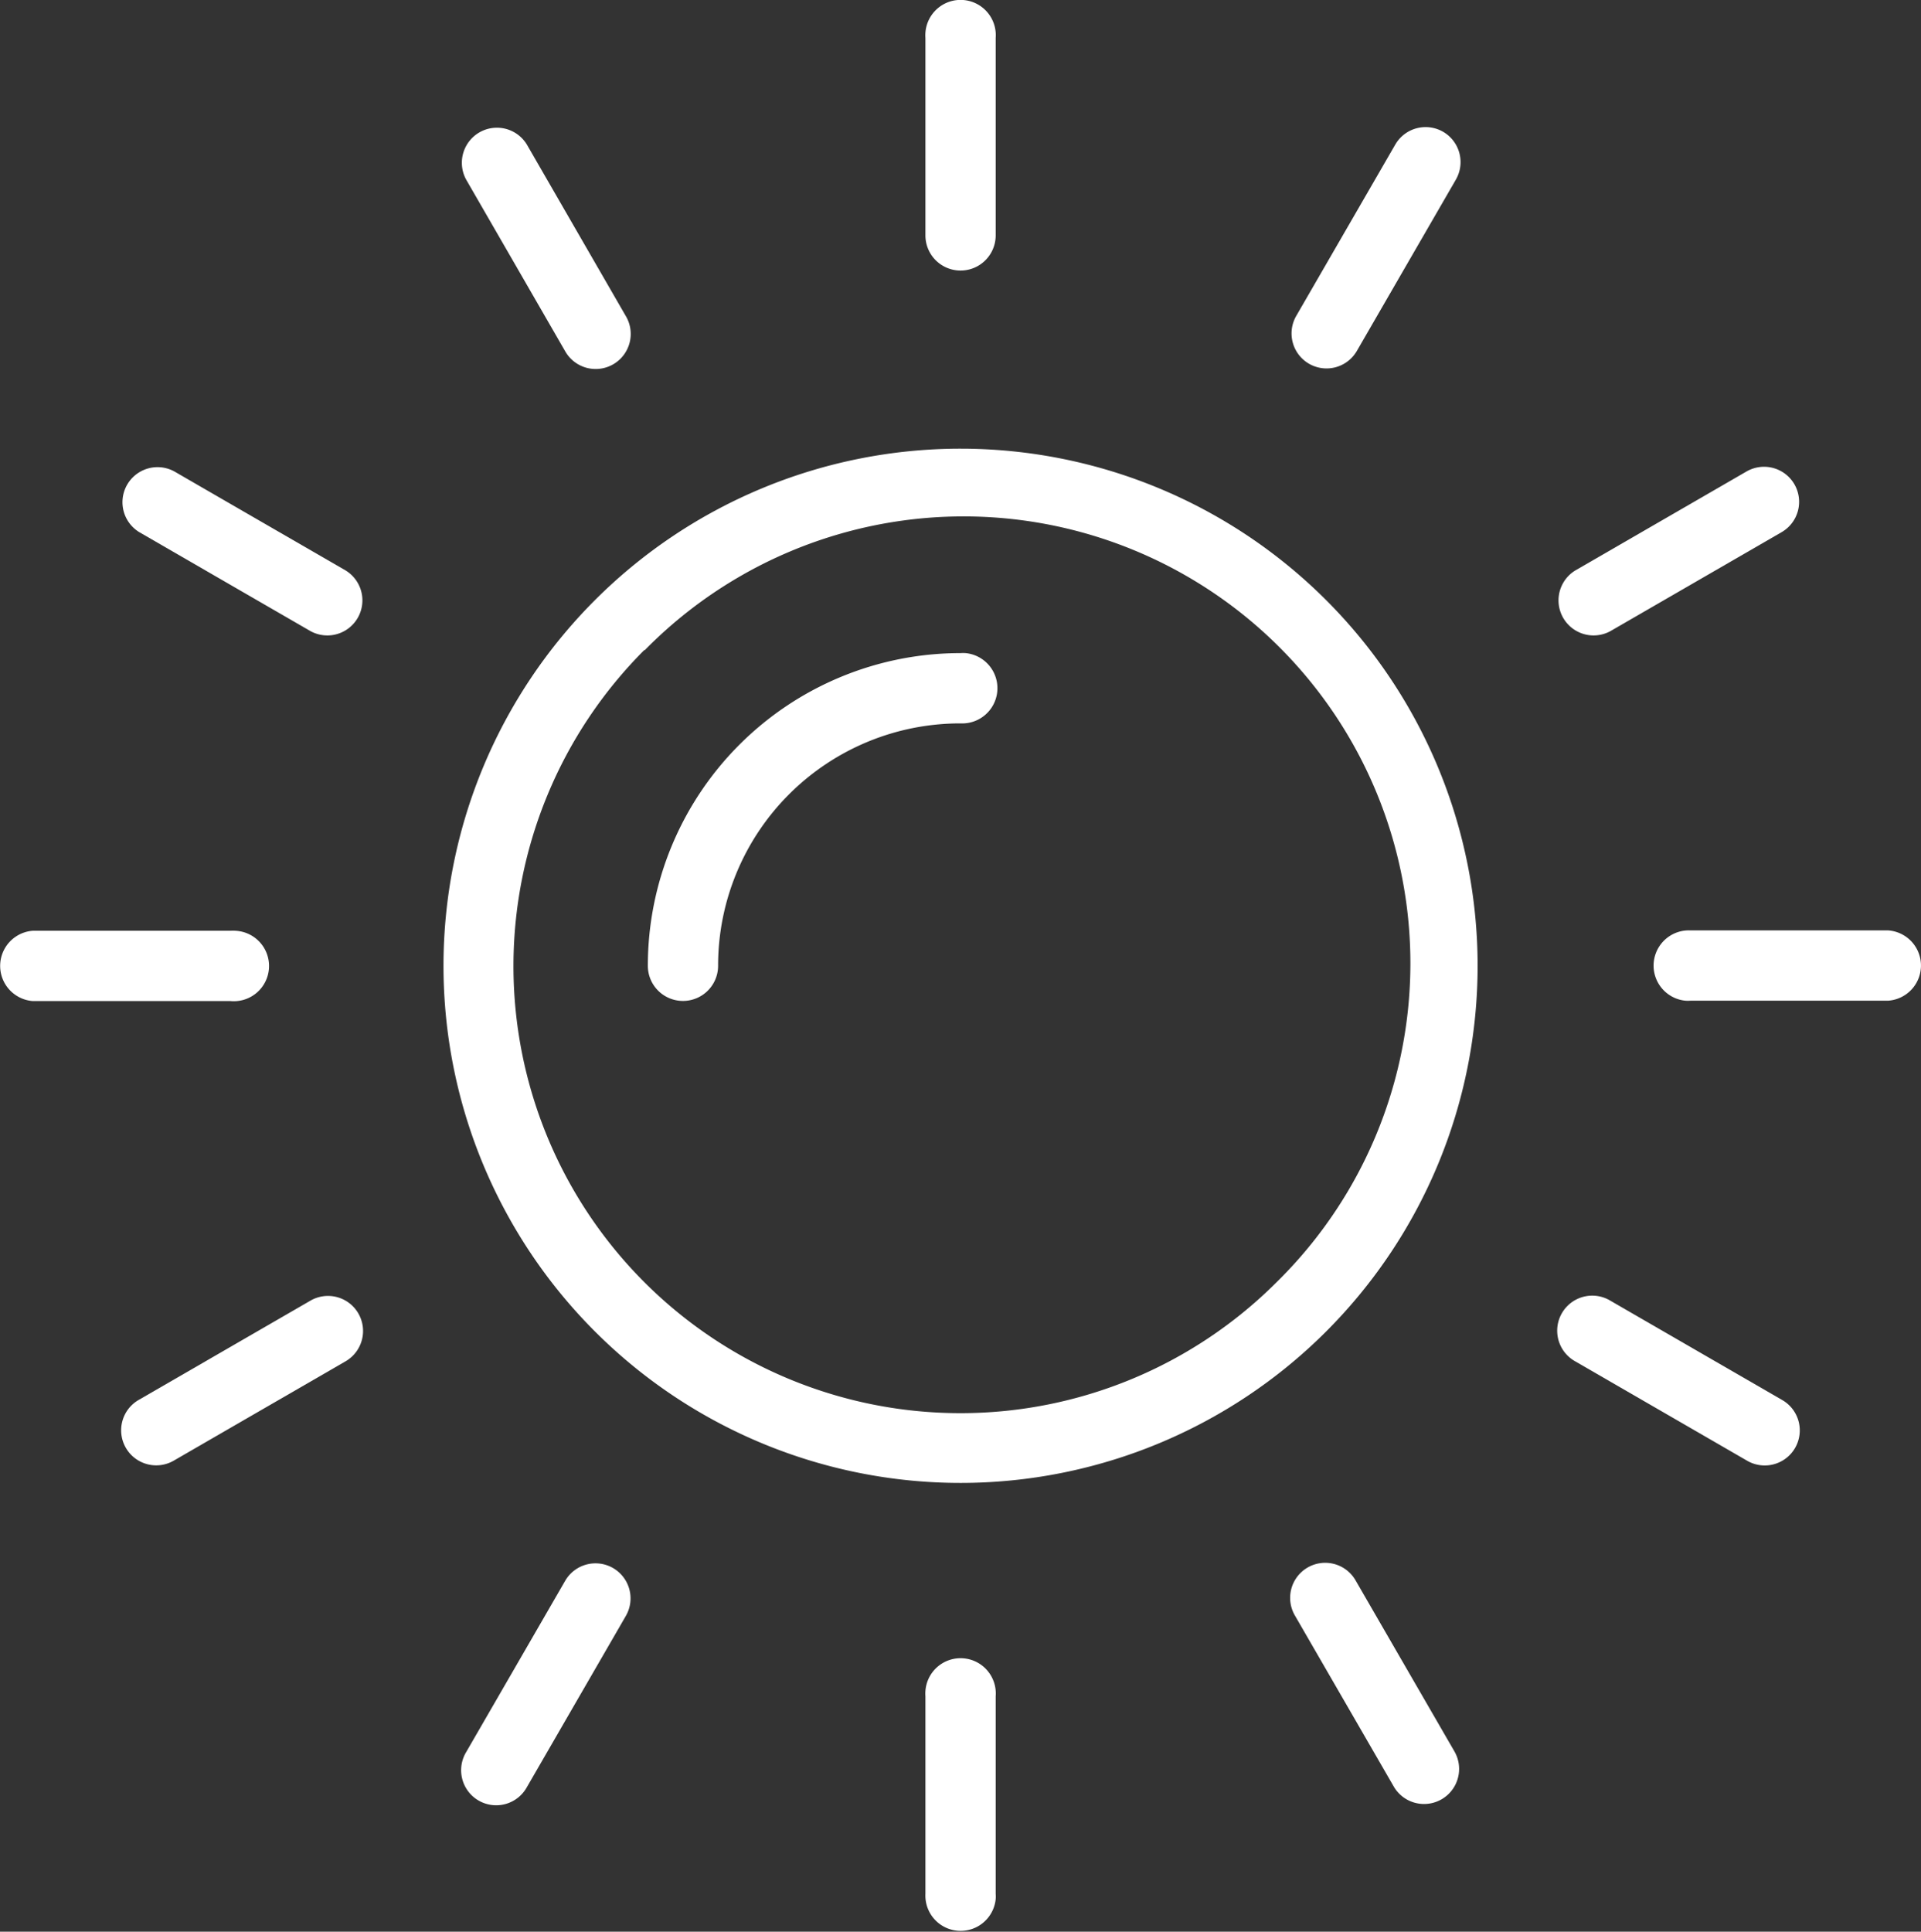 <svg xmlns="http://www.w3.org/2000/svg" width="52.879" height="53.166" viewBox="0 0 52.879 53.166">
  <rect x="0" y="0" width="52.879" height="53.166" fill="#333333" stroke="none"/>
  <g id="sun_1_" data-name="sun (1)" transform="translate(-1.079 0)">
    <g id="Group_5" data-name="Group 5" transform="translate(43.963 12.847)">
      <g id="Group_4" data-name="Group 4">
        <path id="Path_4" data-name="Path 4" d="M329.487,96.918a.965.965,0,0,0-1.319-.349l-4.711,2.723a.965.965,0,0,0,.97,1.668l4.711-2.723A.965.965,0,0,0,329.487,96.918Z" transform="translate(-322.978 -96.438)" fill="#fff"/>
      </g>
    </g>
    <g id="Group_7" data-name="Group 7" transform="translate(43.963 35.671)">
      <g id="Group_6" data-name="Group 6">
        <path id="Path_5" data-name="Path 5" d="M329.138,270.612l-4.711-2.723a.965.965,0,1,0-.97,1.668l4.711,2.723a.965.965,0,1,0,.97-1.668Z" transform="translate(-322.978 -267.758)" fill="#fff"/>
      </g>
    </g>
    <g id="Group_9" data-name="Group 9" transform="translate(26.551 45.642)">
      <g id="Group_8" data-name="Group 8">
        <path id="Path_6" data-name="Path 6" d="M193.321,342.6a.97.97,0,0,0-1.039.9.956.956,0,0,0,0,.144v5.441a.97.97,0,0,0,1.934.144.956.956,0,0,0,0-.144v-5.441A.97.97,0,0,0,193.321,342.6Z" transform="translate(-192.28 -342.6)" fill="#fff"/>
      </g>
    </g>
    <g id="Group_11" data-name="Group 11" transform="translate(4.433 12.847)">
      <g id="Group_10" data-name="Group 10">
        <path id="Path_7" data-name="Path 7" d="M32.418,99.292l-4.711-2.723a.965.965,0,0,0-.97,1.668l4.711,2.723a.965.965,0,0,0,.97-1.668Z" transform="translate(-26.258 -96.438)" fill="#fff"/>
      </g>
    </g>
    <g id="Group_13" data-name="Group 13" transform="translate(26.551 0)">
      <g id="Group_12" data-name="Group 12" transform="translate(0 0)">
        <path id="Path_8" data-name="Path 8" d="M193.321,0a.97.97,0,0,0-1.039.9.956.956,0,0,0,0,.144V6.482a.967.967,0,1,0,1.934-.005V1.041A.97.97,0,0,0,193.321,0Z" transform="translate(-192.28 0)" fill="#fff"/>
      </g>
    </g>
    <g id="Group_15" data-name="Group 15" transform="translate(13.783 3.498)">
      <g id="Group_14" data-name="Group 14">
        <path id="Path_9" data-name="Path 9" d="M100.954,31.448l-2.718-4.711a.965.965,0,0,0-1.668.97l2.718,4.711a.965.965,0,1,0,1.668-.97Z" transform="translate(-96.438 -26.258)" fill="#fff"/>
      </g>
    </g>
    <g id="Group_17" data-name="Group 17" transform="translate(18.912 17.974)">
      <g id="Group_16" data-name="Group 16">
        <path id="Path_10" data-name="Path 10" d="M143.69,134.922a.96.96,0,0,0-.144,0,8.606,8.606,0,0,0-8.606,8.606.967.967,0,1,0,1.934,0,6.667,6.667,0,0,1,6.661-6.672h.011a.97.97,0,0,0,.144-1.934Z" transform="translate(-134.94 -134.92)" fill="#fff"/>
      </g>
    </g>
    <g id="Group_19" data-name="Group 19" transform="translate(46.577 25.61)">
      <g id="Group_18" data-name="Group 18">
        <path id="Path_11" data-name="Path 11" d="M349.978,193.137a.97.97,0,0,0-.9-.9h-5.441a.97.97,0,0,0-.144,1.934.95.95,0,0,0,.144,0h5.441A.97.97,0,0,0,349.978,193.137Z" transform="translate(-342.6 -192.239)" fill="#fff"/>
      </g>
    </g>
    <g id="Group_21" data-name="Group 21" transform="translate(1.079 25.616)">
      <g id="Group_20" data-name="Group 20" transform="translate(0)">
        <path id="Path_12" data-name="Path 12" d="M7.561,192.282a.956.956,0,0,0-.144,0H1.977a.97.97,0,0,0,0,1.934H7.418a.97.97,0,1,0,.144-1.934Z" transform="translate(-1.079 -192.28)" fill="#fff"/>
      </g>
    </g>
    <g id="Group_23" data-name="Group 23" transform="translate(13.287 12.349)">
      <g id="Group_22" data-name="Group 22">
        <path id="Path_13" data-name="Path 13" d="M106.949,92.7a14.233,14.233,0,1,0,14.231,14.235A14.234,14.234,0,0,0,106.949,92.7Zm8.693,22.946a12.3,12.3,0,0,1-17.394-17.41v.016a12.3,12.3,0,1,1,17.394,17.394Z" transform="translate(-92.714 -92.7)" fill="#fff"/>
      </g>
    </g>
    <g id="Group_25" data-name="Group 25" transform="translate(36.601 43.028)">
      <g id="Group_24" data-name="Group 24">
        <path id="Path_14" data-name="Path 14" d="M272.241,328.173l0,0-2.723-4.711a.965.965,0,1,0-1.668.97l2.723,4.711a.965.965,0,0,0,1.67-.966Z" transform="translate(-267.717 -322.978)" fill="#fff"/>
      </g>
    </g>
    <g id="Group_27" data-name="Group 27" transform="translate(36.631 3.498)">
      <g id="Group_26" data-name="Group 26">
        <path id="Path_15" data-name="Path 15" d="M272.118,26.389a.965.965,0,0,0-1.319.349l-2.723,4.711a.964.964,0,0,0,.344,1.32l0,0h0a.964.964,0,0,0,1.319-.347l0,0,2.723-4.711A.965.965,0,0,0,272.118,26.389Z" transform="translate(-267.943 -26.258)" fill="#fff"/>
      </g>
    </g>
    <g id="Group_29" data-name="Group 29" transform="translate(13.783 43.028)">
      <g id="Group_28" data-name="Group 28">
        <path id="Path_16" data-name="Path 16" d="M100.611,323.109a.965.965,0,0,0-1.319.349l-2.723,4.711a.965.965,0,1,0,1.668.97l2.723-4.711A.965.965,0,0,0,100.611,323.109Z" transform="translate(-96.438 -322.978)" fill="#fff"/>
      </g>
    </g>
    <g id="Group_31" data-name="Group 31" transform="translate(4.433 35.666)">
      <g id="Group_30" data-name="Group 30">
        <path id="Path_17" data-name="Path 17" d="M32.767,268.2a.965.965,0,0,0-1.319-.349l-4.711,2.723a.965.965,0,1,0,.97,1.668l4.711-2.723A.965.965,0,0,0,32.767,268.2Z" transform="translate(-26.258 -267.718)" fill="#fff"/>
      </g>
    </g>
  </g>
</svg>
